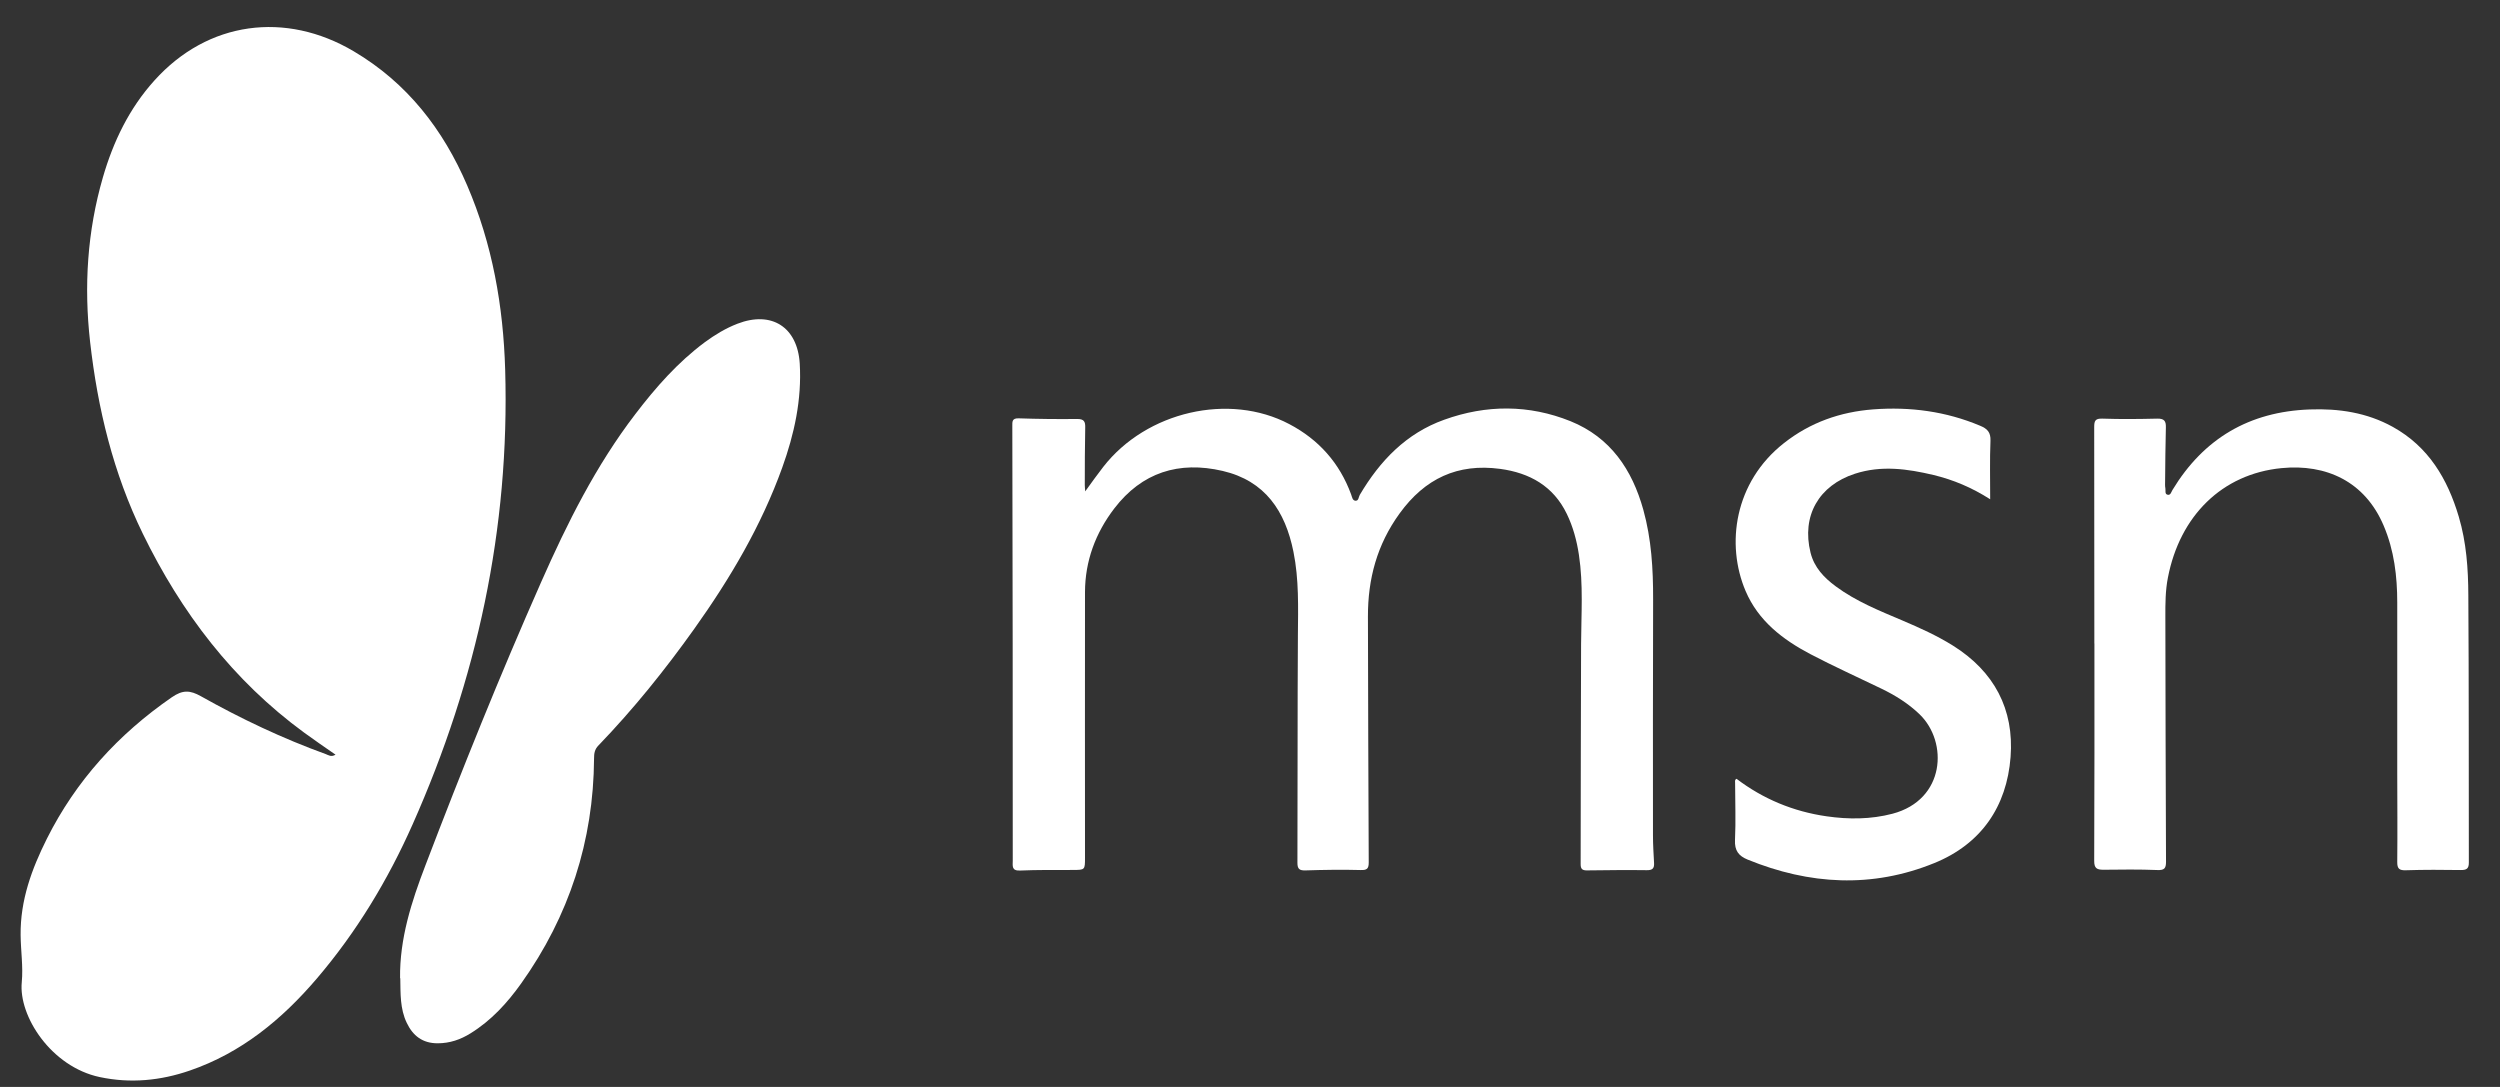 <?xml version="1.0" encoding="UTF-8"?>
<svg xmlns="http://www.w3.org/2000/svg" width="69" height="30" viewBox="0 0 69 30" fill="none">
  <rect x="0" y="0" width="69" height="30" fill="#333333" stroke="none"/>
  <path d="M9.259 20.828C8.955 20.616 8.67 20.423 8.394 20.22C6.428 18.781 5.002 16.904 3.943 14.733C3.126 13.059 2.696 11.279 2.487 9.438C2.314 7.9 2.408 6.387 2.839 4.898C3.126 3.907 3.565 2.993 4.263 2.22C5.74 0.579 7.883 0.305 9.76 1.414C11.241 2.289 12.231 3.573 12.895 5.12C13.591 6.74 13.891 8.446 13.943 10.206C14.072 14.588 13.164 18.757 11.388 22.753C10.704 24.294 9.837 25.729 8.74 27.013C7.78 28.137 6.658 29.061 5.237 29.548C4.432 29.825 3.603 29.908 2.752 29.727C1.412 29.443 0.509 28.043 0.601 27.109C0.642 26.677 0.573 26.242 0.569 25.807C0.559 24.842 0.877 23.982 1.294 23.148C2.096 21.548 3.263 20.266 4.74 19.246C5.042 19.037 5.245 19.047 5.545 19.216C6.652 19.838 7.798 20.381 8.993 20.814C9.064 20.84 9.138 20.902 9.259 20.83V20.828Z" fill="white"></path>
  <path d="M29.952 13.562C30.134 13.311 30.288 13.093 30.453 12.882C31.643 11.357 33.926 10.83 35.584 11.705C36.397 12.132 36.972 12.778 37.29 13.643C37.316 13.711 37.326 13.81 37.405 13.82C37.501 13.832 37.496 13.717 37.53 13.659C38.085 12.719 38.811 11.959 39.862 11.584C41.023 11.166 42.2 11.164 43.346 11.625C44.447 12.071 45.047 12.959 45.356 14.071C45.58 14.878 45.628 15.705 45.626 16.538C45.62 18.711 45.62 20.882 45.622 23.055C45.622 23.309 45.638 23.564 45.652 23.819C45.66 23.966 45.61 24.019 45.453 24.017C44.9 24.009 44.346 24.017 43.793 24.023C43.658 24.023 43.626 23.97 43.626 23.846C43.632 21.822 43.628 19.799 43.638 17.777C43.642 16.956 43.702 16.132 43.578 15.313C43.519 14.922 43.417 14.54 43.244 14.184C42.874 13.417 42.22 13.051 41.403 12.941C40.228 12.784 39.328 13.208 38.63 14.17C38.005 15.031 37.753 15.977 37.755 17.015C37.761 19.278 37.765 21.54 37.777 23.803C37.777 23.977 37.729 24.019 37.55 24.013C37.047 23.999 36.542 24.007 36.039 24.023C35.868 24.029 35.807 23.989 35.809 23.808C35.817 21.719 35.809 19.63 35.822 17.538C35.828 16.765 35.854 15.993 35.699 15.228C35.473 14.108 34.92 13.271 33.743 12.997C32.536 12.717 31.516 13.039 30.755 14.033C30.236 14.711 29.948 15.484 29.946 16.343C29.942 18.787 29.946 21.23 29.946 23.673C29.946 24.011 29.946 24.009 29.612 24.011C29.125 24.011 28.637 24.007 28.15 24.027C27.914 24.037 27.952 23.892 27.952 23.755C27.952 21.781 27.952 19.806 27.95 17.832C27.948 15.808 27.944 13.784 27.94 11.761C27.94 11.641 27.928 11.54 28.115 11.546C28.651 11.564 29.188 11.57 29.725 11.564C29.92 11.562 29.958 11.633 29.952 11.808C29.94 12.335 29.942 12.862 29.94 13.387C29.94 13.432 29.946 13.478 29.952 13.56V13.562Z" fill="white"></path>
  <path d="M11.042 26.997C11.028 25.906 11.358 24.886 11.74 23.888C12.744 21.256 13.796 18.643 14.935 16.067C15.655 14.438 16.446 12.852 17.534 11.431C18.096 10.695 18.703 10.003 19.452 9.446C19.733 9.24 20.027 9.061 20.353 8.935C21.299 8.57 22.011 9.029 22.073 10.035C22.132 11.029 21.923 11.979 21.589 12.908C21.011 14.514 20.15 15.969 19.164 17.353C18.355 18.488 17.484 19.572 16.516 20.576C16.41 20.685 16.396 20.799 16.396 20.934C16.381 23.212 15.709 25.282 14.386 27.141C14.003 27.679 13.559 28.166 12.987 28.52C12.709 28.693 12.414 28.795 12.078 28.795C11.661 28.795 11.396 28.586 11.227 28.232C11.038 27.84 11.056 27.417 11.048 27L11.042 26.997Z" fill="white"></path>
  <path d="M57.804 17.763C57.804 15.773 57.804 13.78 57.8 11.79C57.8 11.617 57.826 11.546 58.029 11.554C58.532 11.572 59.037 11.566 59.54 11.554C59.729 11.55 59.784 11.617 59.778 11.796C59.764 12.289 59.763 12.782 59.757 13.277C59.757 13.343 59.751 13.411 59.764 13.474C59.778 13.538 59.737 13.643 59.836 13.657C59.91 13.667 59.928 13.576 59.961 13.522C60.822 12.102 62.081 11.361 63.747 11.301C64.554 11.271 65.327 11.387 66.041 11.782C67.027 12.329 67.552 13.216 67.862 14.26C68.073 14.969 68.123 15.701 68.126 16.431C68.142 18.89 68.136 21.349 68.14 23.811C68.14 23.976 68.075 24.015 67.916 24.013C67.413 24.005 66.908 24.003 66.405 24.019C66.218 24.025 66.162 23.976 66.164 23.789C66.172 22.974 66.166 22.16 66.164 21.345C66.164 19.775 66.164 18.202 66.164 16.631C66.164 15.904 66.079 15.19 65.79 14.51C65.272 13.287 64.204 12.8 62.971 12.92C61.327 13.081 60.162 14.24 59.834 15.944C59.764 16.301 59.763 16.663 59.764 17.025C59.768 19.28 59.772 21.534 59.782 23.787C59.782 23.972 59.731 24.021 59.54 24.013C59.045 23.993 58.55 23.999 58.055 24.005C57.876 24.005 57.798 23.968 57.8 23.757C57.81 21.759 57.806 19.759 57.806 17.759L57.804 17.763Z" fill="white"></path>
  <path d="M47.925 21.492C48.661 22.053 49.5 22.399 50.414 22.53C51.019 22.618 51.635 22.616 52.233 22.459C53.693 22.073 53.774 20.48 52.981 19.715C52.667 19.413 52.307 19.19 51.919 19.003C51.267 18.687 50.605 18.389 49.965 18.053C49.2 17.651 48.528 17.134 48.178 16.311C47.631 15.027 47.864 13.307 49.239 12.228C49.963 11.659 50.788 11.369 51.699 11.299C52.719 11.222 53.707 11.353 54.653 11.751C54.848 11.832 54.947 11.93 54.937 12.166C54.916 12.689 54.929 13.214 54.929 13.78C54.422 13.456 53.911 13.242 53.365 13.11C52.643 12.939 51.927 12.838 51.196 13.075C50.198 13.399 49.719 14.238 49.971 15.254C50.072 15.661 50.343 15.944 50.665 16.182C51.226 16.598 51.872 16.856 52.508 17.126C52.985 17.329 53.458 17.542 53.9 17.818C55.041 18.532 55.593 19.576 55.492 20.894C55.387 22.262 54.681 23.294 53.389 23.82C51.669 24.52 49.941 24.421 48.235 23.725C47.987 23.624 47.872 23.477 47.886 23.186C47.911 22.661 47.889 22.134 47.889 21.608C47.889 21.57 47.872 21.524 47.929 21.494L47.925 21.492Z" fill="white"></path>
</svg>
